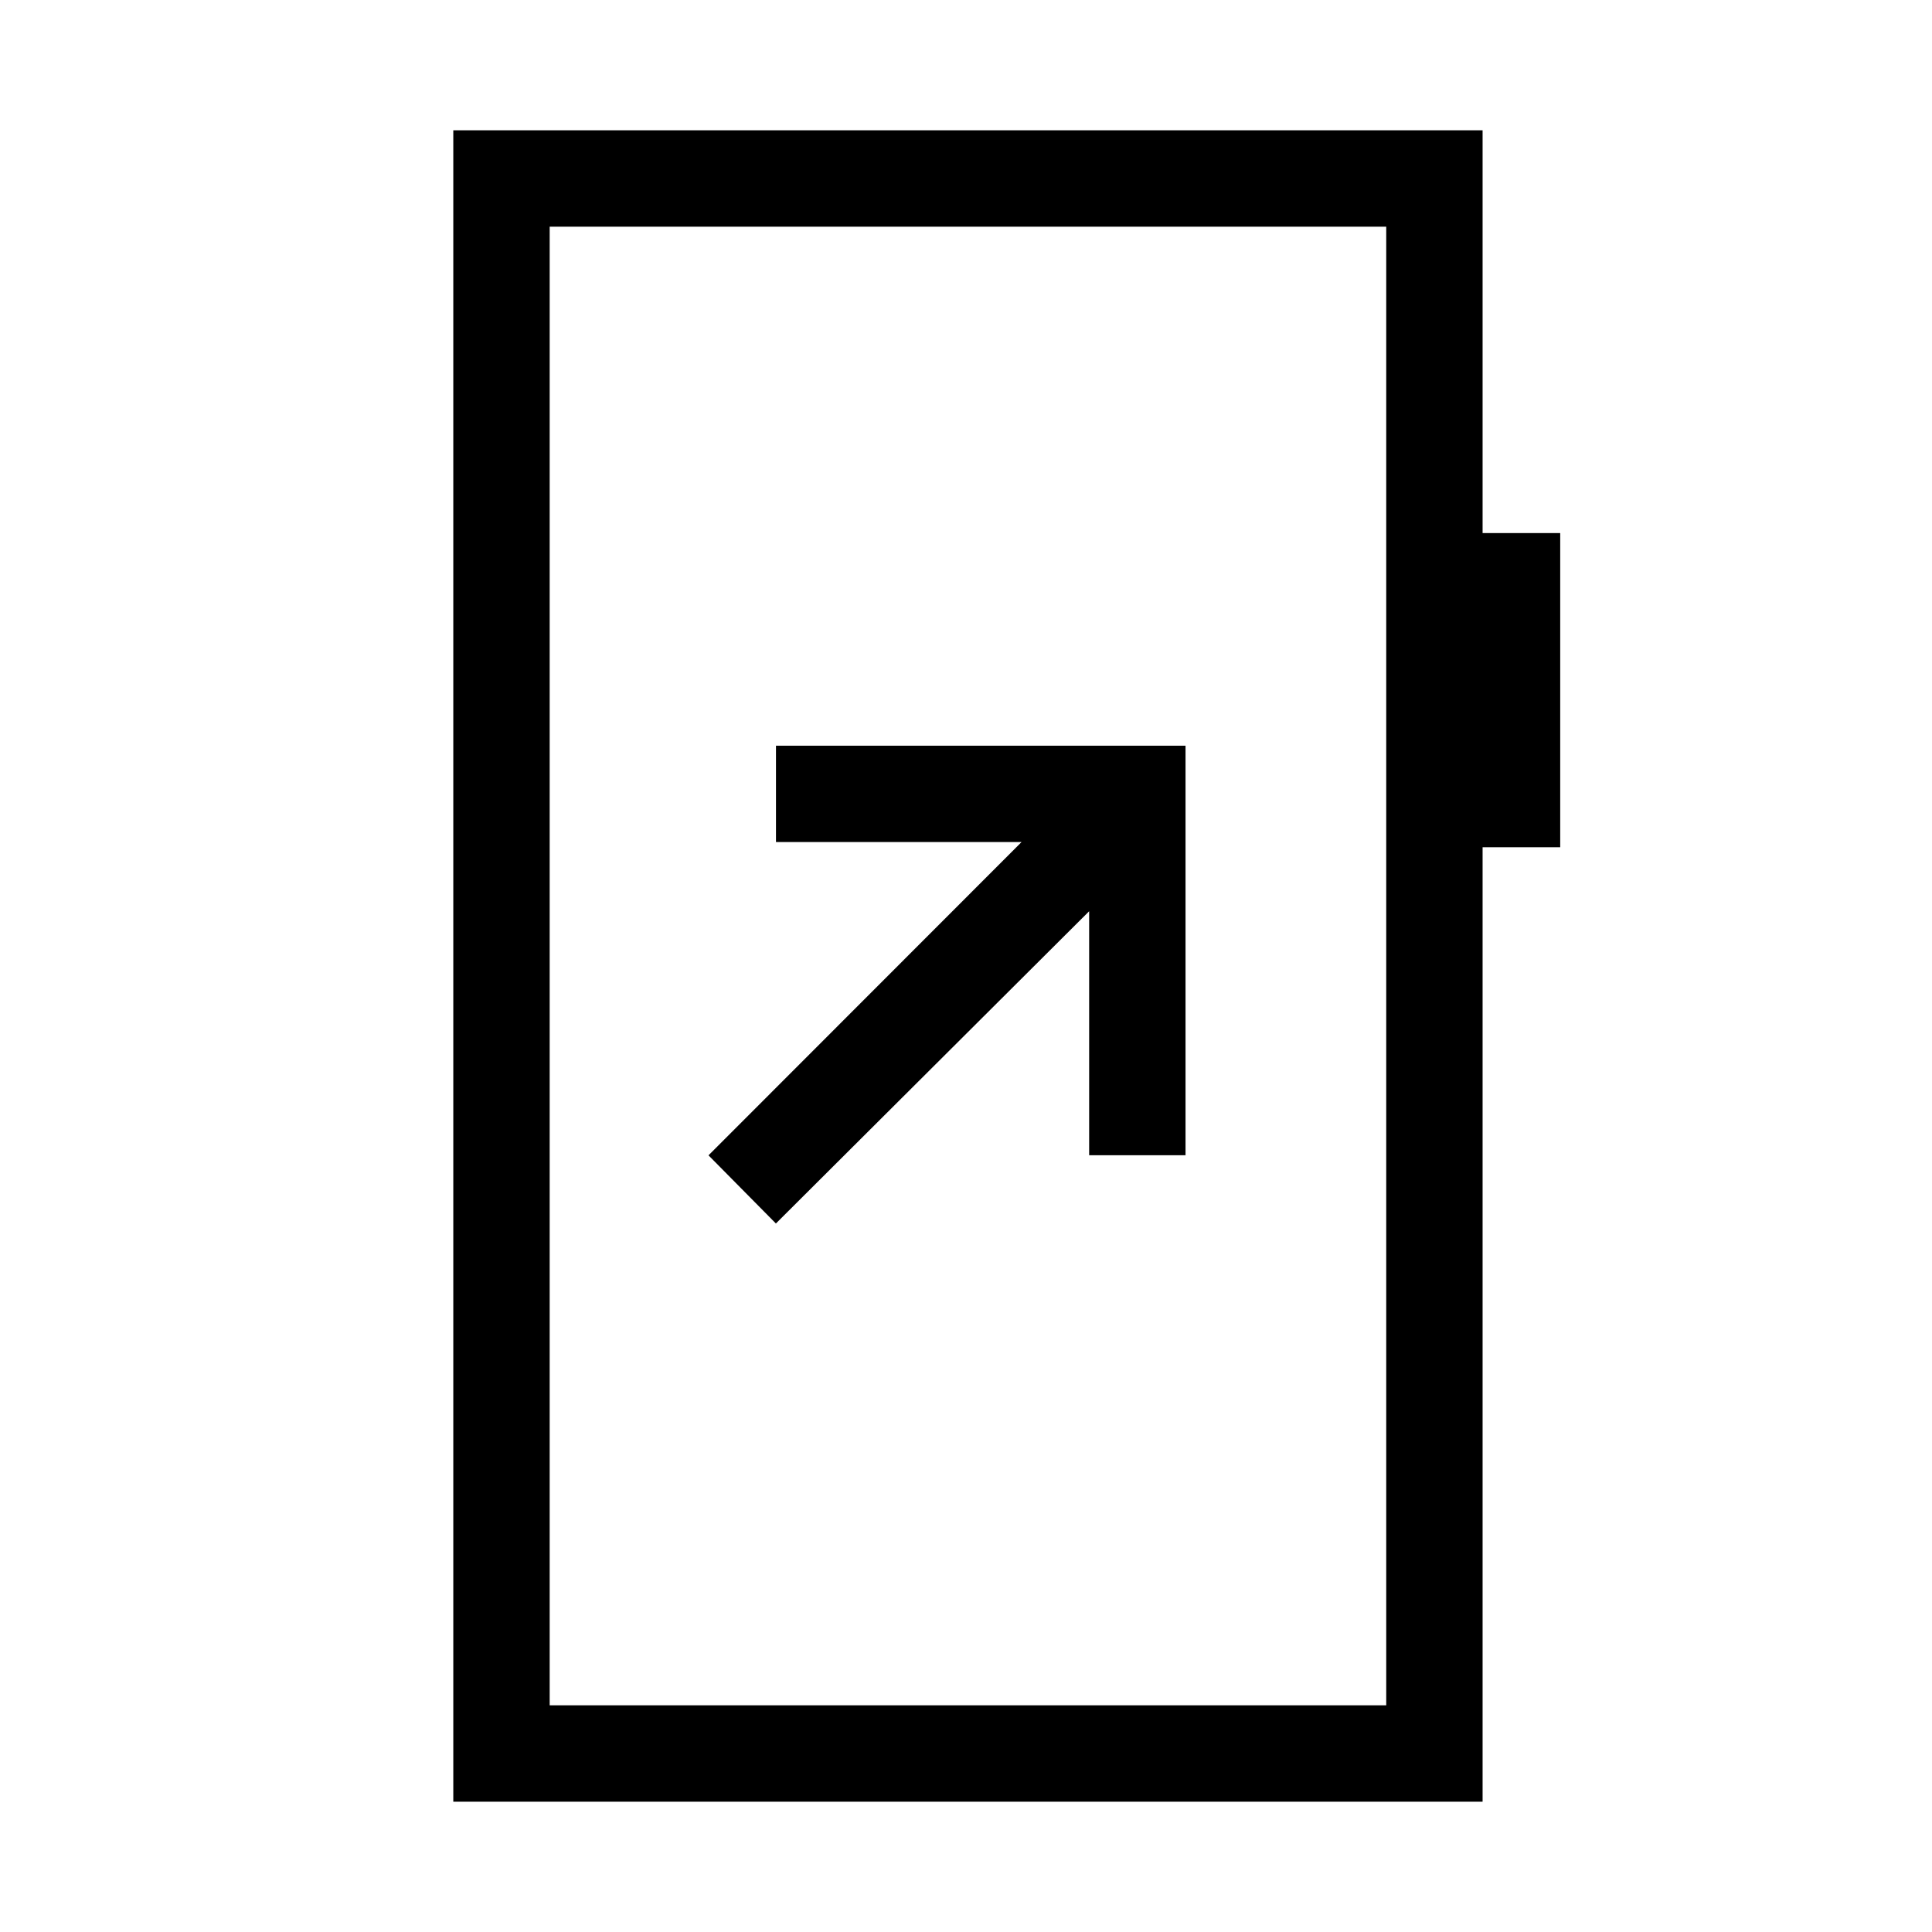 <svg xmlns="http://www.w3.org/2000/svg" height="40" viewBox="0 -960 960 960" width="40"><path d="m385.54-352.05 155.65-155.16v121.25h47.89v-203.5h-203.5v47.88h122.01L352.05-385.92l33.49 33.87ZM225.24-64.74v-830.52h511.45v200.15h38.57V-539h-38.57v474.26H225.24Zm47.89-47.89h415.68v-734.74H273.13v734.74Zm0 0v-734.74 734.74Z"/></svg>